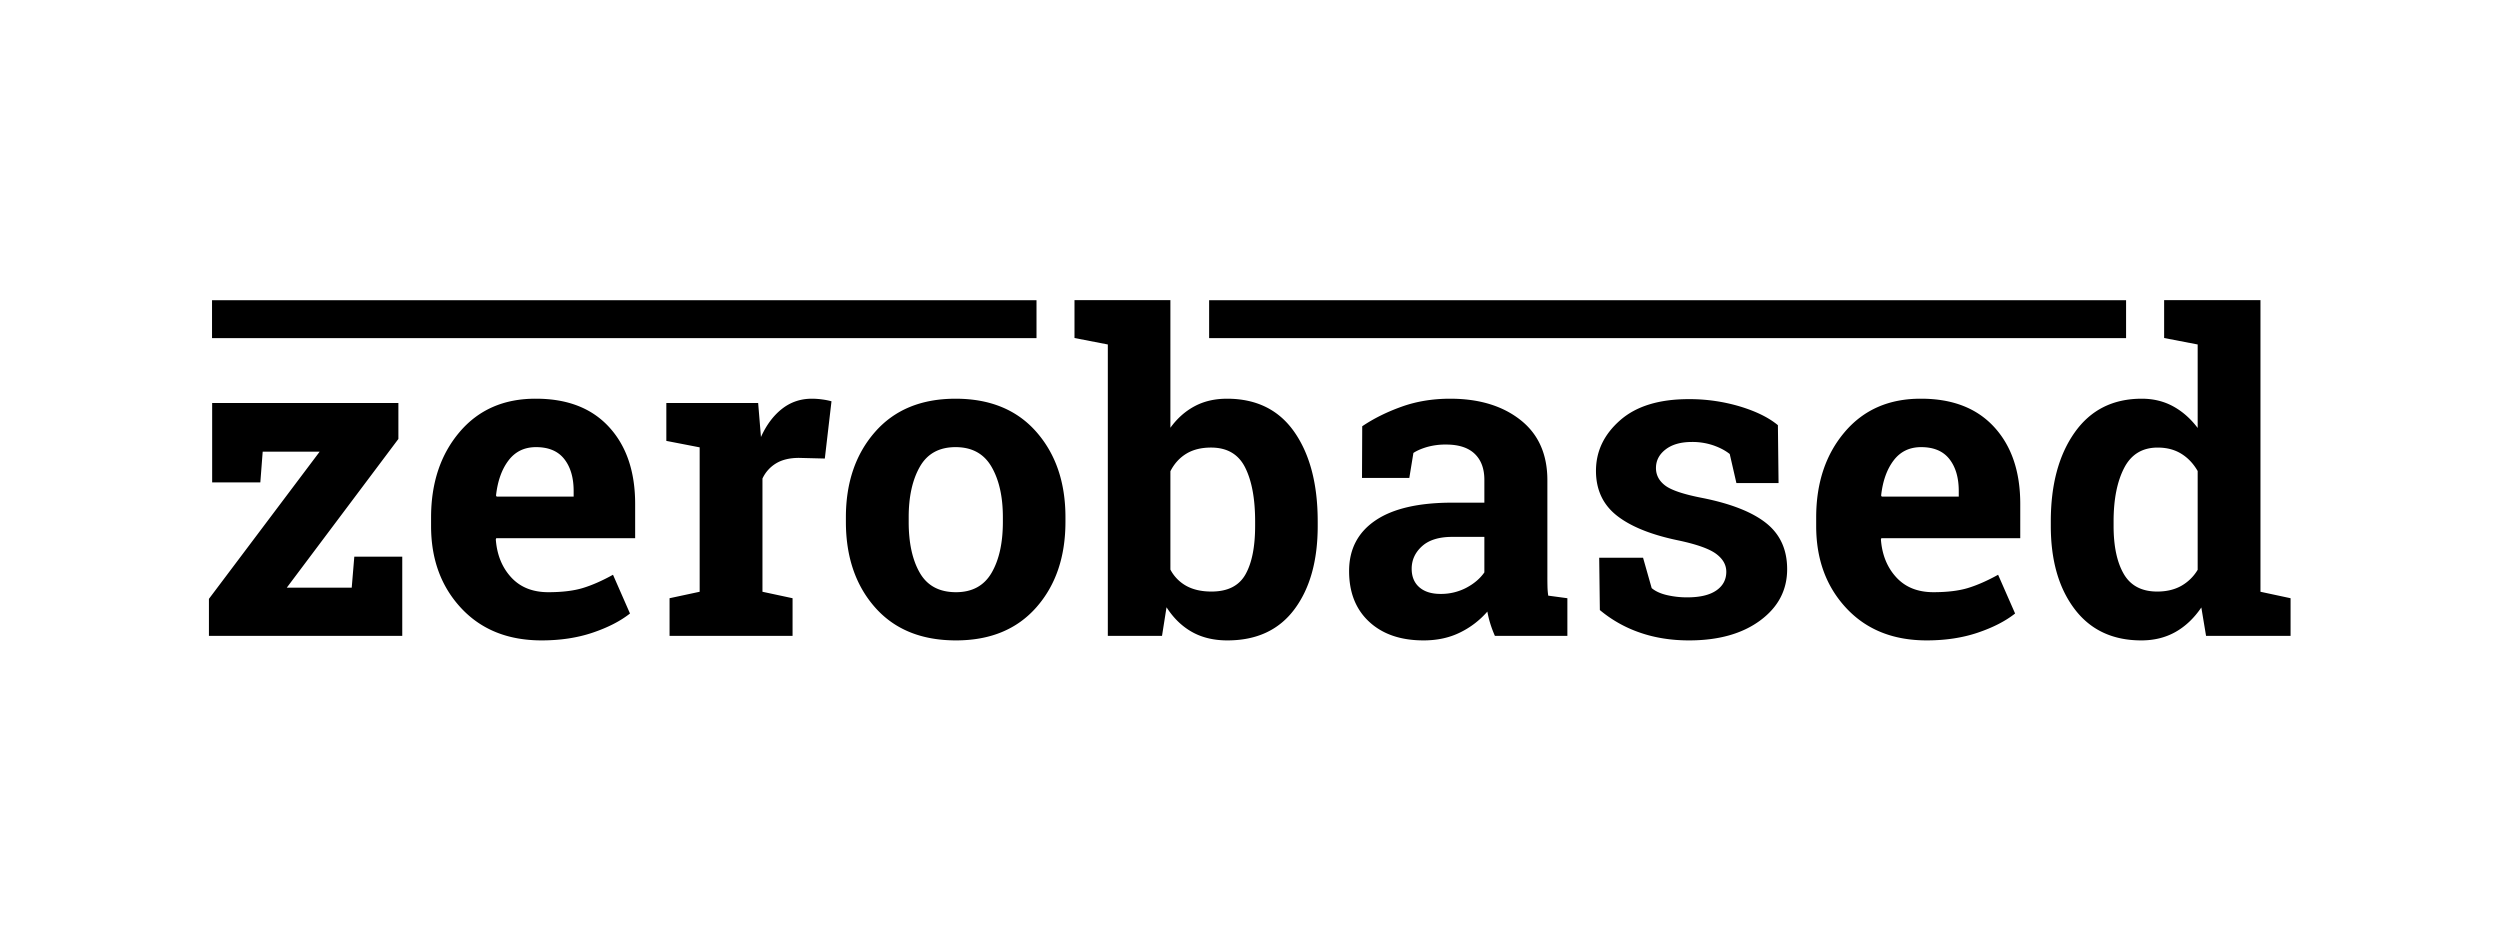 <svg id="zerobased" xmlns="http://www.w3.org/2000/svg" width="3780" height="1417" viewBox="0 0 3780 1417">
<defs>
    <style>
      .cls-1 {
        fill-rule: evenodd;
      }
    </style>
  </defs>
  <path id="zerobased-2" data-name="zerobased" class="cls-1" d="M602.359,663.7V609.355H320.78V729.434h72.834L397.19,682.9h86.165L315.9,905.484v55.972H608.212V841.7H535.7l-3.9,46.859H433.607ZM896.132,956.574q34.628-11.715,56.413-28.962l-25.687-58.574q-24.714,13.667-45.521,20.013T828.988,895.4q-35.444,0-56.088-22.453t-23.248-57.274l0.65-1.952H960.349V761.976q0-73.22-39.343-116.174T810.455,602.847q-72.511-.319-115.591,50.44t-43.082,129.19v13.016q0,75.172,45.521,123.984t121.606,48.812Q861.5,968.289,896.132,956.574Zm-42.92-262.448q14.143,18.062,14.144,48.325v8.46h-116.4l-0.976-1.627q3.575-32.864,18.859-53.042t41.619-20.176Q839.063,676.066,853.212,694.126Zm159.158,267.33h185.99V904.508l-45.52-9.763V723.577a52.5,52.5,0,0,1,20.81-23.105q13.65-8.13,34.46-8.135l39.02,0.976,10.08-86.561a97.4,97.4,0,0,0-13.82-2.766,116.242,116.242,0,0,0-15.77-1.139q-25.68,0-45.19,15.3t-31.87,42.629l-4.23-51.416H1007.5v57.274l50.39,9.762V894.745l-45.52,9.763v56.948Zm266.62-172.471q0,79.4,44.06,129.353t122.42,49.951q77.385,0,121.44-49.951t44.06-129.353v-6.834q0-79.076-44.06-129.19t-122.09-50.114q-77.715,0-121.77,50.277t-44.06,129.027v6.834Zm94.95-6.834q0-46.86,16.91-76.472,16.89-29.608,53.97-29.613,37.065,0,54.3,29.613t17.23,76.472v6.834q0,47.837-17.07,77.124T1445.47,895.4q-37.725,0-54.62-29.125-16.92-29.12-16.91-77.286v-6.834Zm618.43,6.183q0-84.277-35.11-134.885t-102.1-50.6q-27.645,0-48.94,11.39t-36.58,32.541V453.807H1624.63V511.08l50.4,9.762V961.456h81.93l6.83-43.281q15.615,24.407,38.37,37.26t53.65,12.854q66.33,0,101.45-47.185t35.11-125.936v-6.834Zm-94.62,6.834q0,47.516-14.63,73.381t-51.37,25.871q-22.44,0-37.88-8.461a59.871,59.871,0,0,1-24.23-24.731V712.512q8.79-17.244,24.07-26.521t37.39-9.274q36.4,0,51.53,30.1t15.12,81.516v6.834Zm472.12,166.288V904.508l-28.94-3.905a109.2,109.2,0,0,1-1.14-13.668q-0.165-7.153-.16-15.294V726.18q0-59.223-40.81-91.279t-106.16-32.054q-39.675,0-73.32,12.041T2059.68,644.5l-0.33,78.1h71.54l6.17-37.748q7.815-5.2,20.49-8.949a102.4,102.4,0,0,1,28.94-3.742q28.605,0,43.24,13.993t14.63,39.375v34.494h-48.44q-76.755,0-116.41,27.01-39.675,27.014-39.67,76.472,0,48.493,30.4,76.636t82.11,28.148q31.2,0,55.43-12.04a130.552,130.552,0,0,0,41.13-31.565,143.613,143.613,0,0,0,4.56,18.711,171.994,171.994,0,0,0,6.82,18.061h109.58ZM2146,887.912q-11.535-10.083-11.54-27.986,0-19.845,15.61-34.006t45.85-14.156h48.44v53.694q-9.75,14-27.31,23.267A82.245,82.245,0,0,1,2178.03,898Q2157.555,898,2146,887.912Zm542.19-245.039q-20.8-17.244-57.39-28.311a266.515,266.515,0,0,0-77.55-11.064q-67.3,0-103.72,32.053t-36.42,76.311q0,42.954,31.71,67.849,31.695,24.894,93.8,37.585,40.965,8.787,56.25,20.176t15.29,27.01q0,17.9-15.12,28.311t-44.06,10.413a134.026,134.026,0,0,1-30.57-3.417q-14.625-3.417-23.08-10.576l-13.01-45.883h-66.33l0.98,79.076a190.519,190.519,0,0,0,60.31,34.006q33.975,11.875,74.62,11.877,66.66,0,107.47-30.1t40.8-77.611q0-44.251-31.54-69.477t-96.89-38.236q-41.94-8.13-55.93-18.711t-13.98-26.522q0-16.917,14.63-28.148t39.67-11.227a98.031,98.031,0,0,1,32.68,5.206q14.79,5.209,24.55,13.017l10.08,43.931h63.73Zm302.23,313.7q34.62-11.715,56.41-28.962l-25.69-58.574q-24.7,13.667-45.52,20.013t-52.35,6.345q-35.445,0-56.08-22.453-20.655-22.455-23.25-57.274l0.65-1.952h210.04V761.976q0-73.22-39.34-116.174t-110.55-42.955q-72.51-.319-115.59,50.44t-43.08,129.19v13.016q0,75.172,45.52,123.984t121.6,48.812Q2955.79,968.289,2990.42,956.574ZM2947.5,694.126q14.145,18.062,14.14,48.325v8.46h-116.4l-0.98-1.627q3.585-32.864,18.86-53.042t41.62-20.176Q2933.345,676.066,2947.5,694.126Zm388.06,267.33h127.79V904.508l-45.52-9.763V453.807H3272.16V511.08l50.72,9.762V647.1q-15.93-21.15-37.06-32.705-21.15-11.547-47.48-11.552-65.355,0-101.44,51.09t-36.09,134.4v6.834q0,78.1,35.92,125.611t100.96,47.51q28.935,0,51.54-12.691,22.59-12.692,39.18-37.1ZM3195.75,788.334q0-49.788,15.93-80.7t50.72-30.914q20.49,0,35.61,9.274t24.87,26.2V861.553a67.437,67.437,0,0,1-25.03,24.406q-15.3,8.466-36.1,8.461-35.115,0-50.56-26.521t-15.44-72.731v-6.834Z"/>
  <path id="Top_bar" data-name="Top bar" class="cls-1" d="M320.594,453.937h1246.6V511.25H320.594V453.937Zm1507.606-.008H3214.63v57.315H1828.2V453.929Z"/>
</svg>
